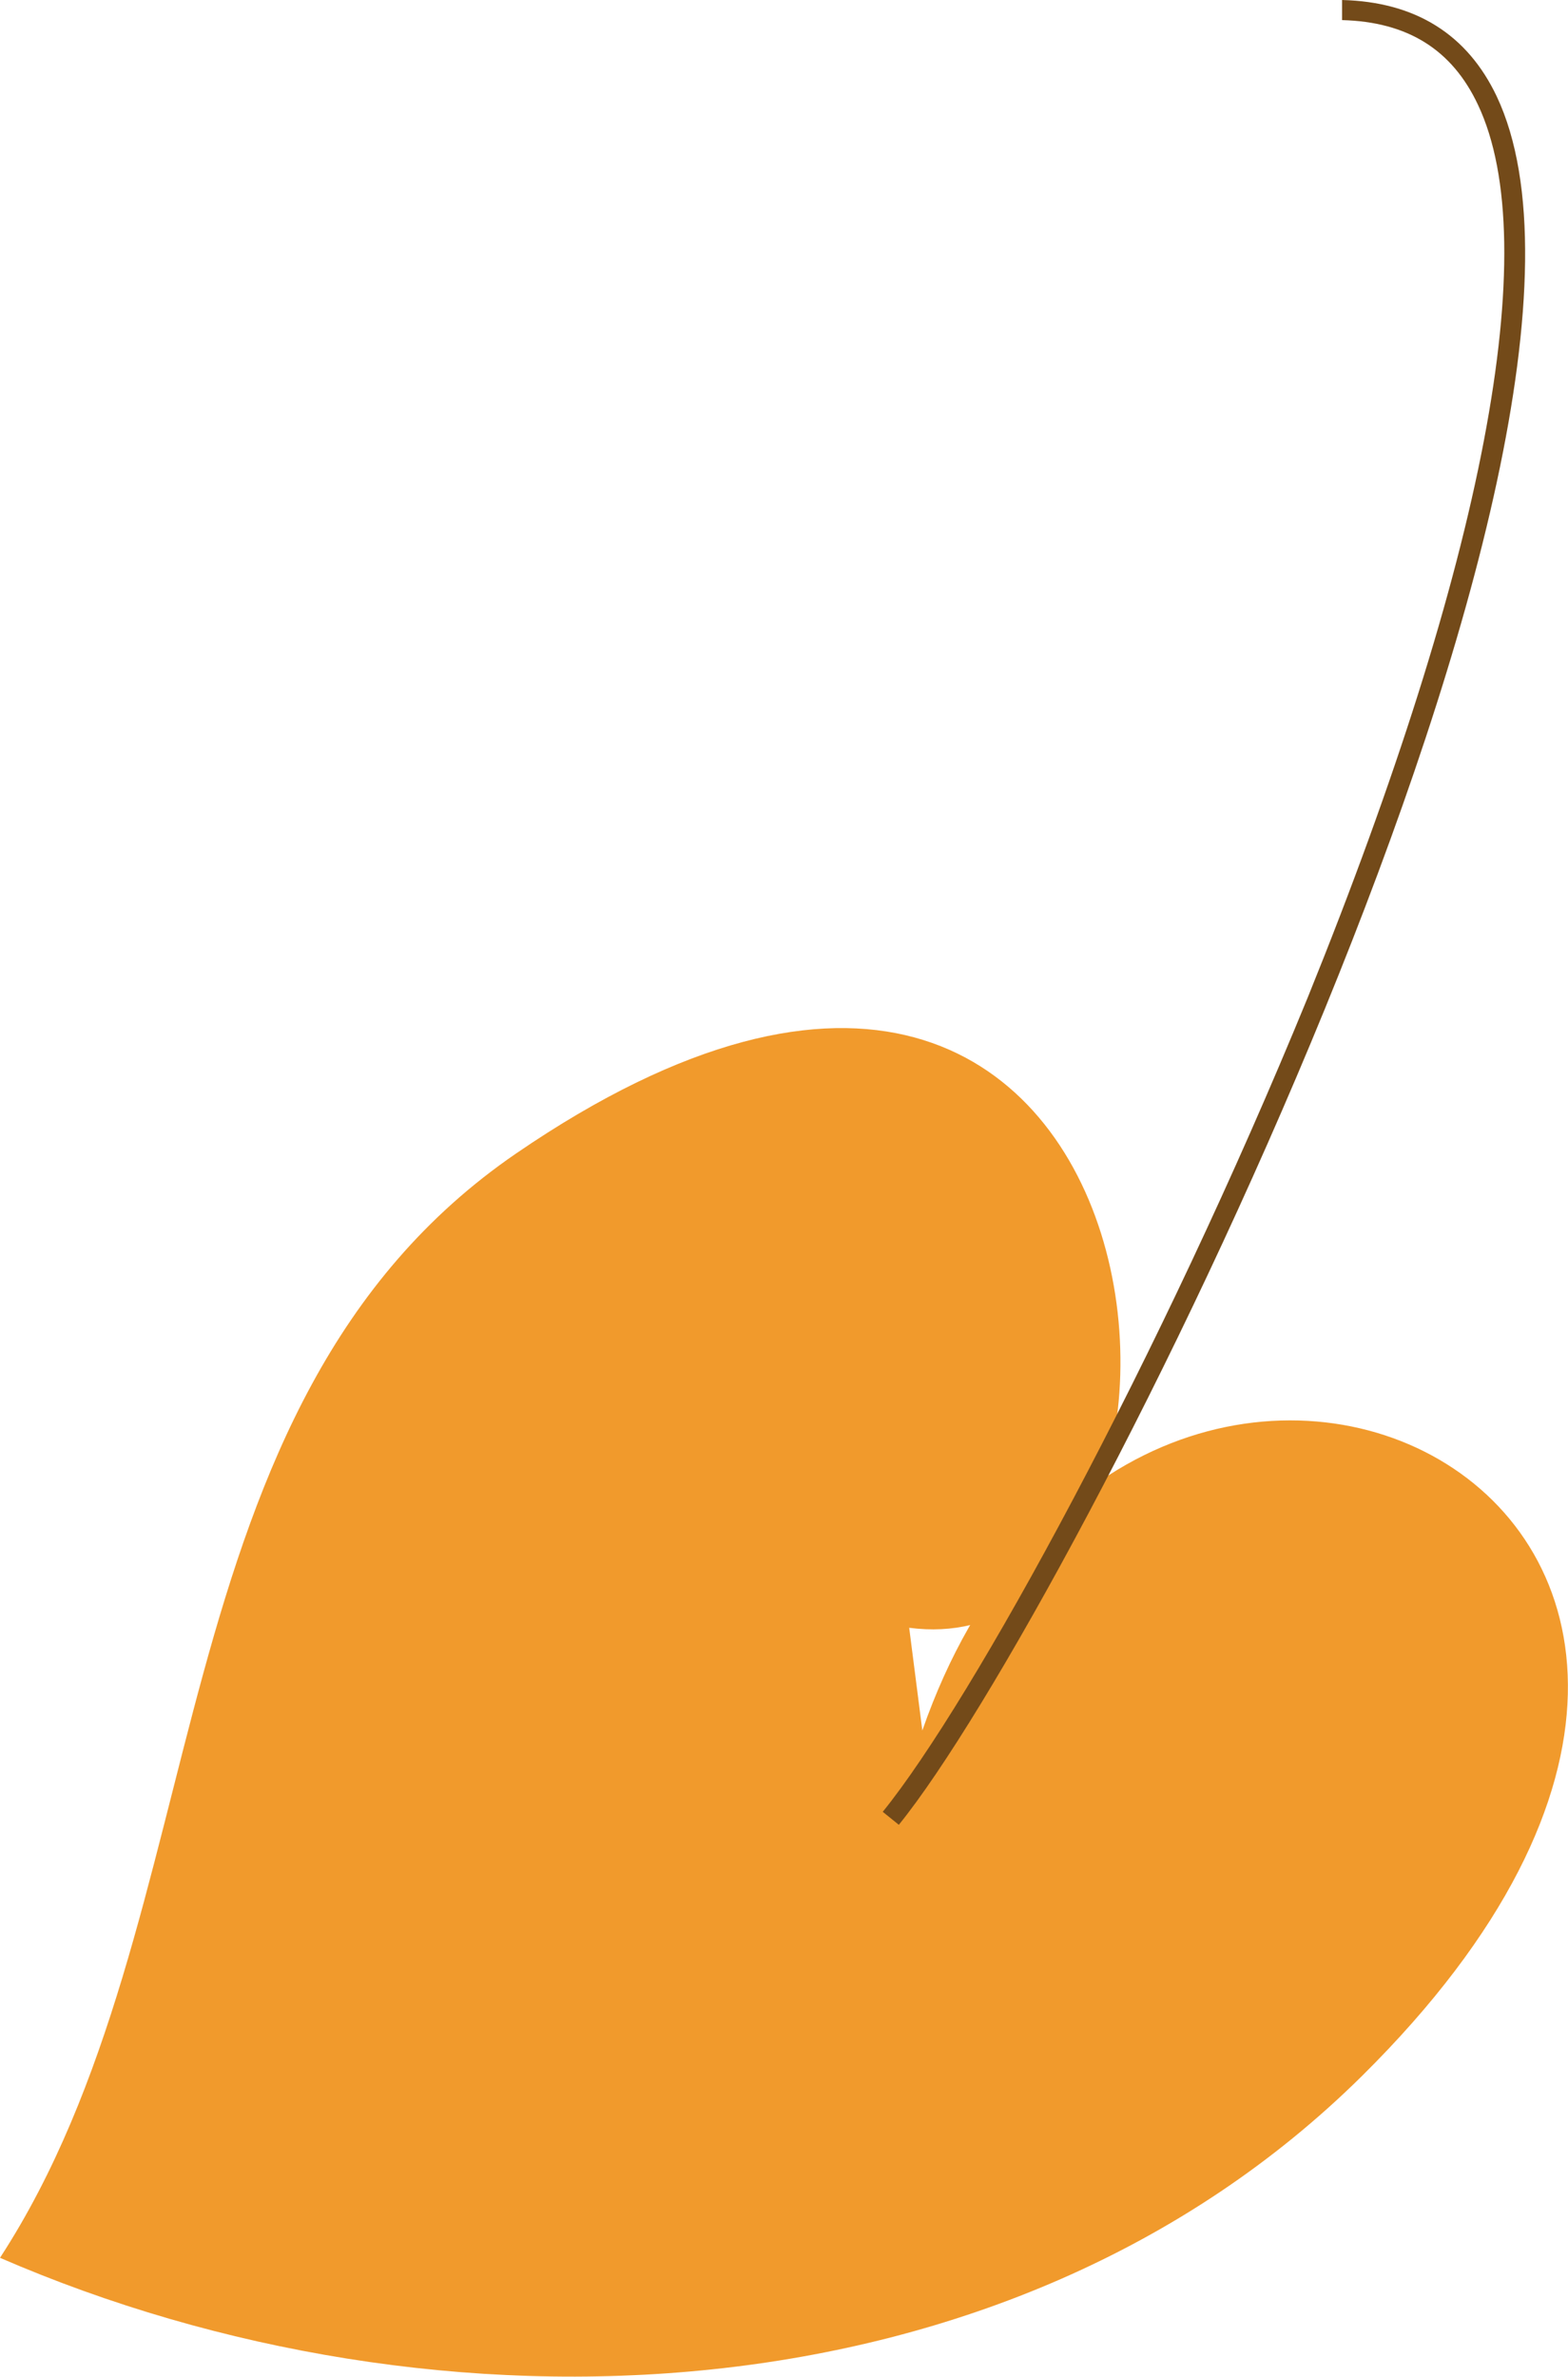 <svg xmlns="http://www.w3.org/2000/svg" viewBox="0 0 101.39 153.69"><defs><style>.cls-1{fill:#f19a2c;}.cls-2{fill:#734a19;}</style></defs><title>Asset 7</title><g id="Layer_2" data-name="Layer 2"><g id="Layer_1-2" data-name="Layer 1"><path class="cls-1" d="M59.64,111.9c13.73-39.37,65.93-14.78,28.43,22.34C65.16,156.91,28.23,158.25,0,146c14.32-22,9.66-55.16,33.37-71.41,44-30.14,48.38,33.65,25.42,30.67Z"/><path class="cls-2" d="M58.12,118C69.45,104,107.34,28.62,96.78,6.23c-1.9-4-5.24-6.11-10-6.23l0,1.3c4.23.11,7.11,1.9,8.79,5.48,4.3,9.1.38,29.59-11,57.7C75,87.86,62.88,110,57.08,117.16Z"/></g></g></svg>